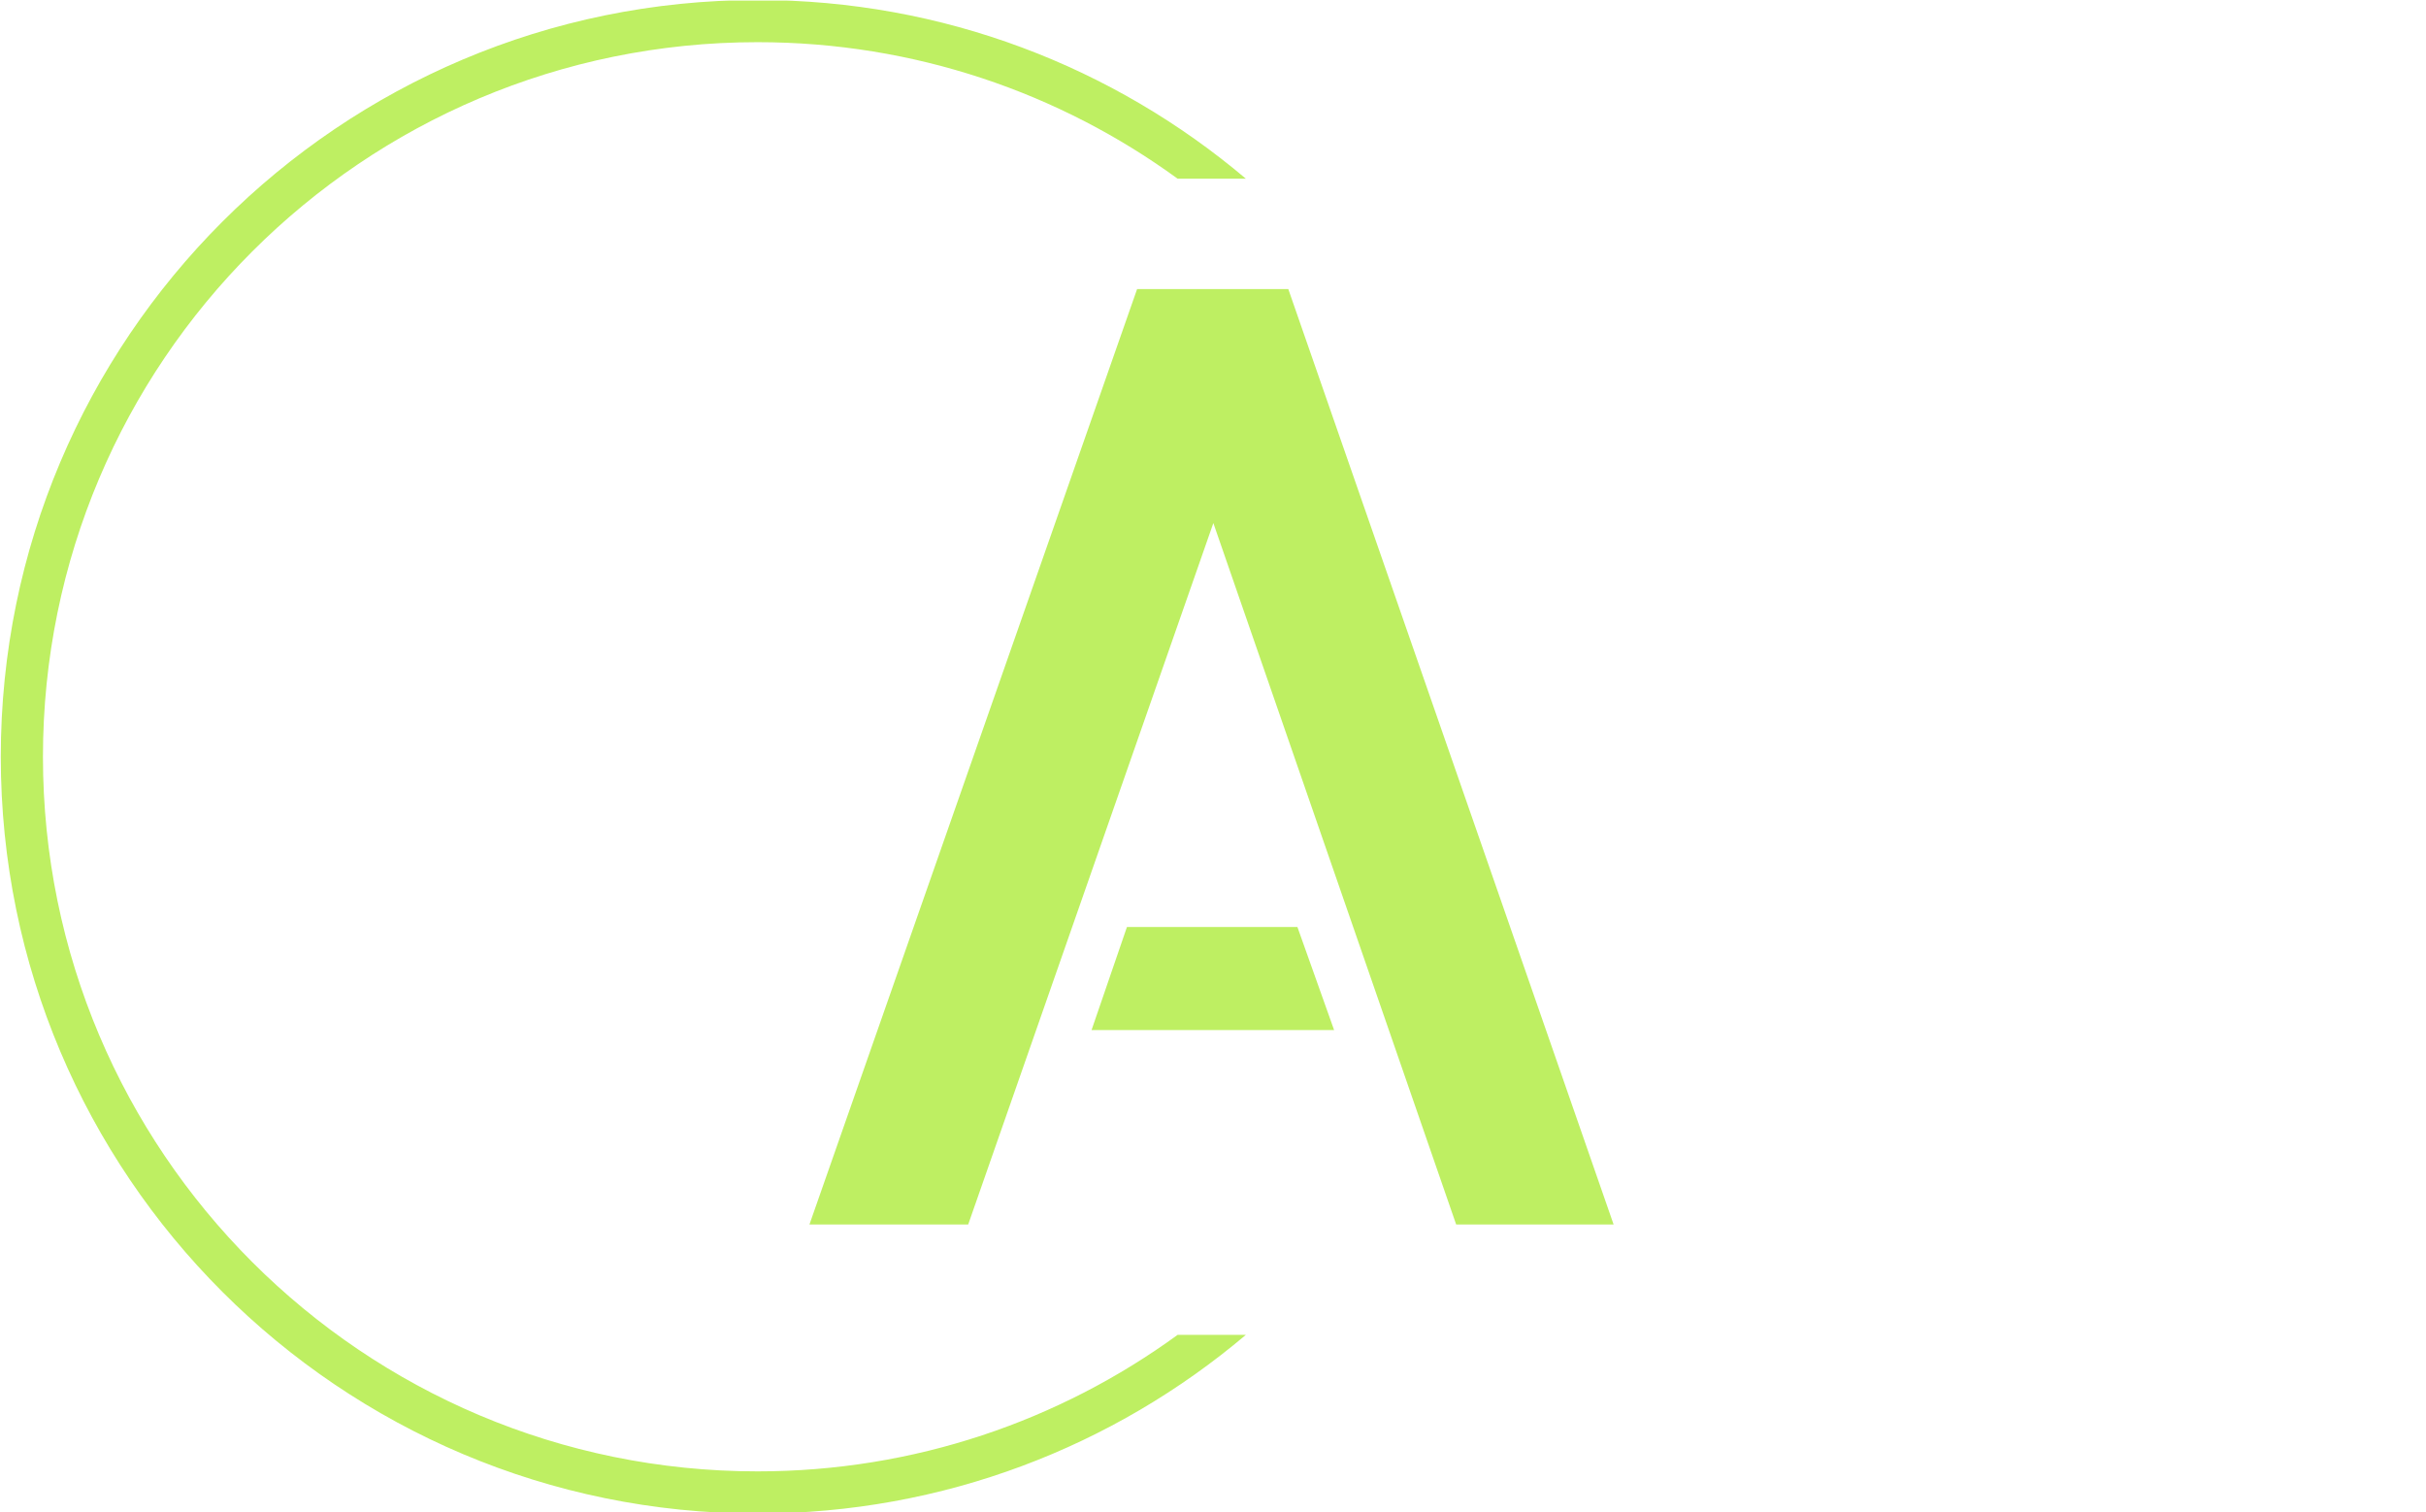 <svg xmlns="http://www.w3.org/2000/svg" version="1.1" xmlns:xlink="http://www.w3.org/1999/xlink" xmlns:svgjs="http://svgjs.dev/svgjs" width="1500" height="935" viewBox="0 0 1500 935"><g transform="matrix(1,0,0,1,-0.909,0.379)"><svg viewBox="0 0 396 247" data-background-color="#3c6d71" preserveAspectRatio="xMidYMid meet" height="935" width="1500" xmlns="http://www.w3.org/2000/svg" xmlns:xlink="http://www.w3.org/1999/xlink"><g id="tight-bounds" transform="matrix(1,0,0,1,0.24,-0.1)"><svg viewBox="0 0 395.52 247.2" height="247.2" width="395.52"><g><svg></svg></g><g><svg viewBox="0 0 395.52 247.2" height="247.2" width="395.52"><g transform="matrix(1,0,0,1,132.065,47.215)"><svg viewBox="0 0 131.39 152.77" height="152.77" width="131.39"><g><svg viewBox="0 0 131.39 152.77" height="152.77" width="131.39"><g><svg viewBox="0 0 131.39 152.77" height="152.77" width="131.39"><g><svg viewBox="0 0 131.39 152.77" height="152.77" width="131.39"><g id="textblocktransform"><svg viewBox="0 0 131.39 152.77" height="152.77" width="131.39" id="textblock"><g><svg viewBox="0 0 131.39 152.77" height="152.77" width="131.39"><g transform="matrix(1,0,0,1,0,0)"><svg width="131.39" viewBox="3.08 -35.94 30.9 35.94" height="152.77" data-palette-color="#beef62"><path d="M21.48-35.94L33.98 0 27.93 0 18.6-26.95 9.18 0 3.08 0 15.67-35.94 21.48-35.94ZM15.28-11.43L21.83-11.43 23.24-7.47 13.92-7.47 15.28-11.43Z" opacity="1" transform="matrix(1,0,0,1,0,0)" fill="#beef62" class="wordmark-text-0" data-fill-palette-color="primary" id="text-0"></path></svg></g></svg></g></svg></g></svg></g></svg></g></svg></g></svg></g><g><path d="M0 123.6c0-68.262 55.338-123.6 123.6-123.6 30.402 0 58.24 10.976 79.768 29.183l-11.147 0c-19.26-14.022-42.974-22.294-68.621-22.295-64.458 0-116.712 52.254-116.712 116.712 0 64.458 52.254 116.712 116.712 116.712 25.647 0 49.361-8.272 68.621-22.295l11.147 0c-21.528 18.206-49.366 29.183-79.768 29.183-68.262 0-123.6-55.338-123.6-123.6z" fill="#beef62" stroke="transparent" data-fill-palette-color="tertiary"></path></g></svg></g><defs></defs></svg><rect width="395.52" height="247.2" fill="none" stroke="none" visibility="hidden"></rect></g></svg></g></svg>